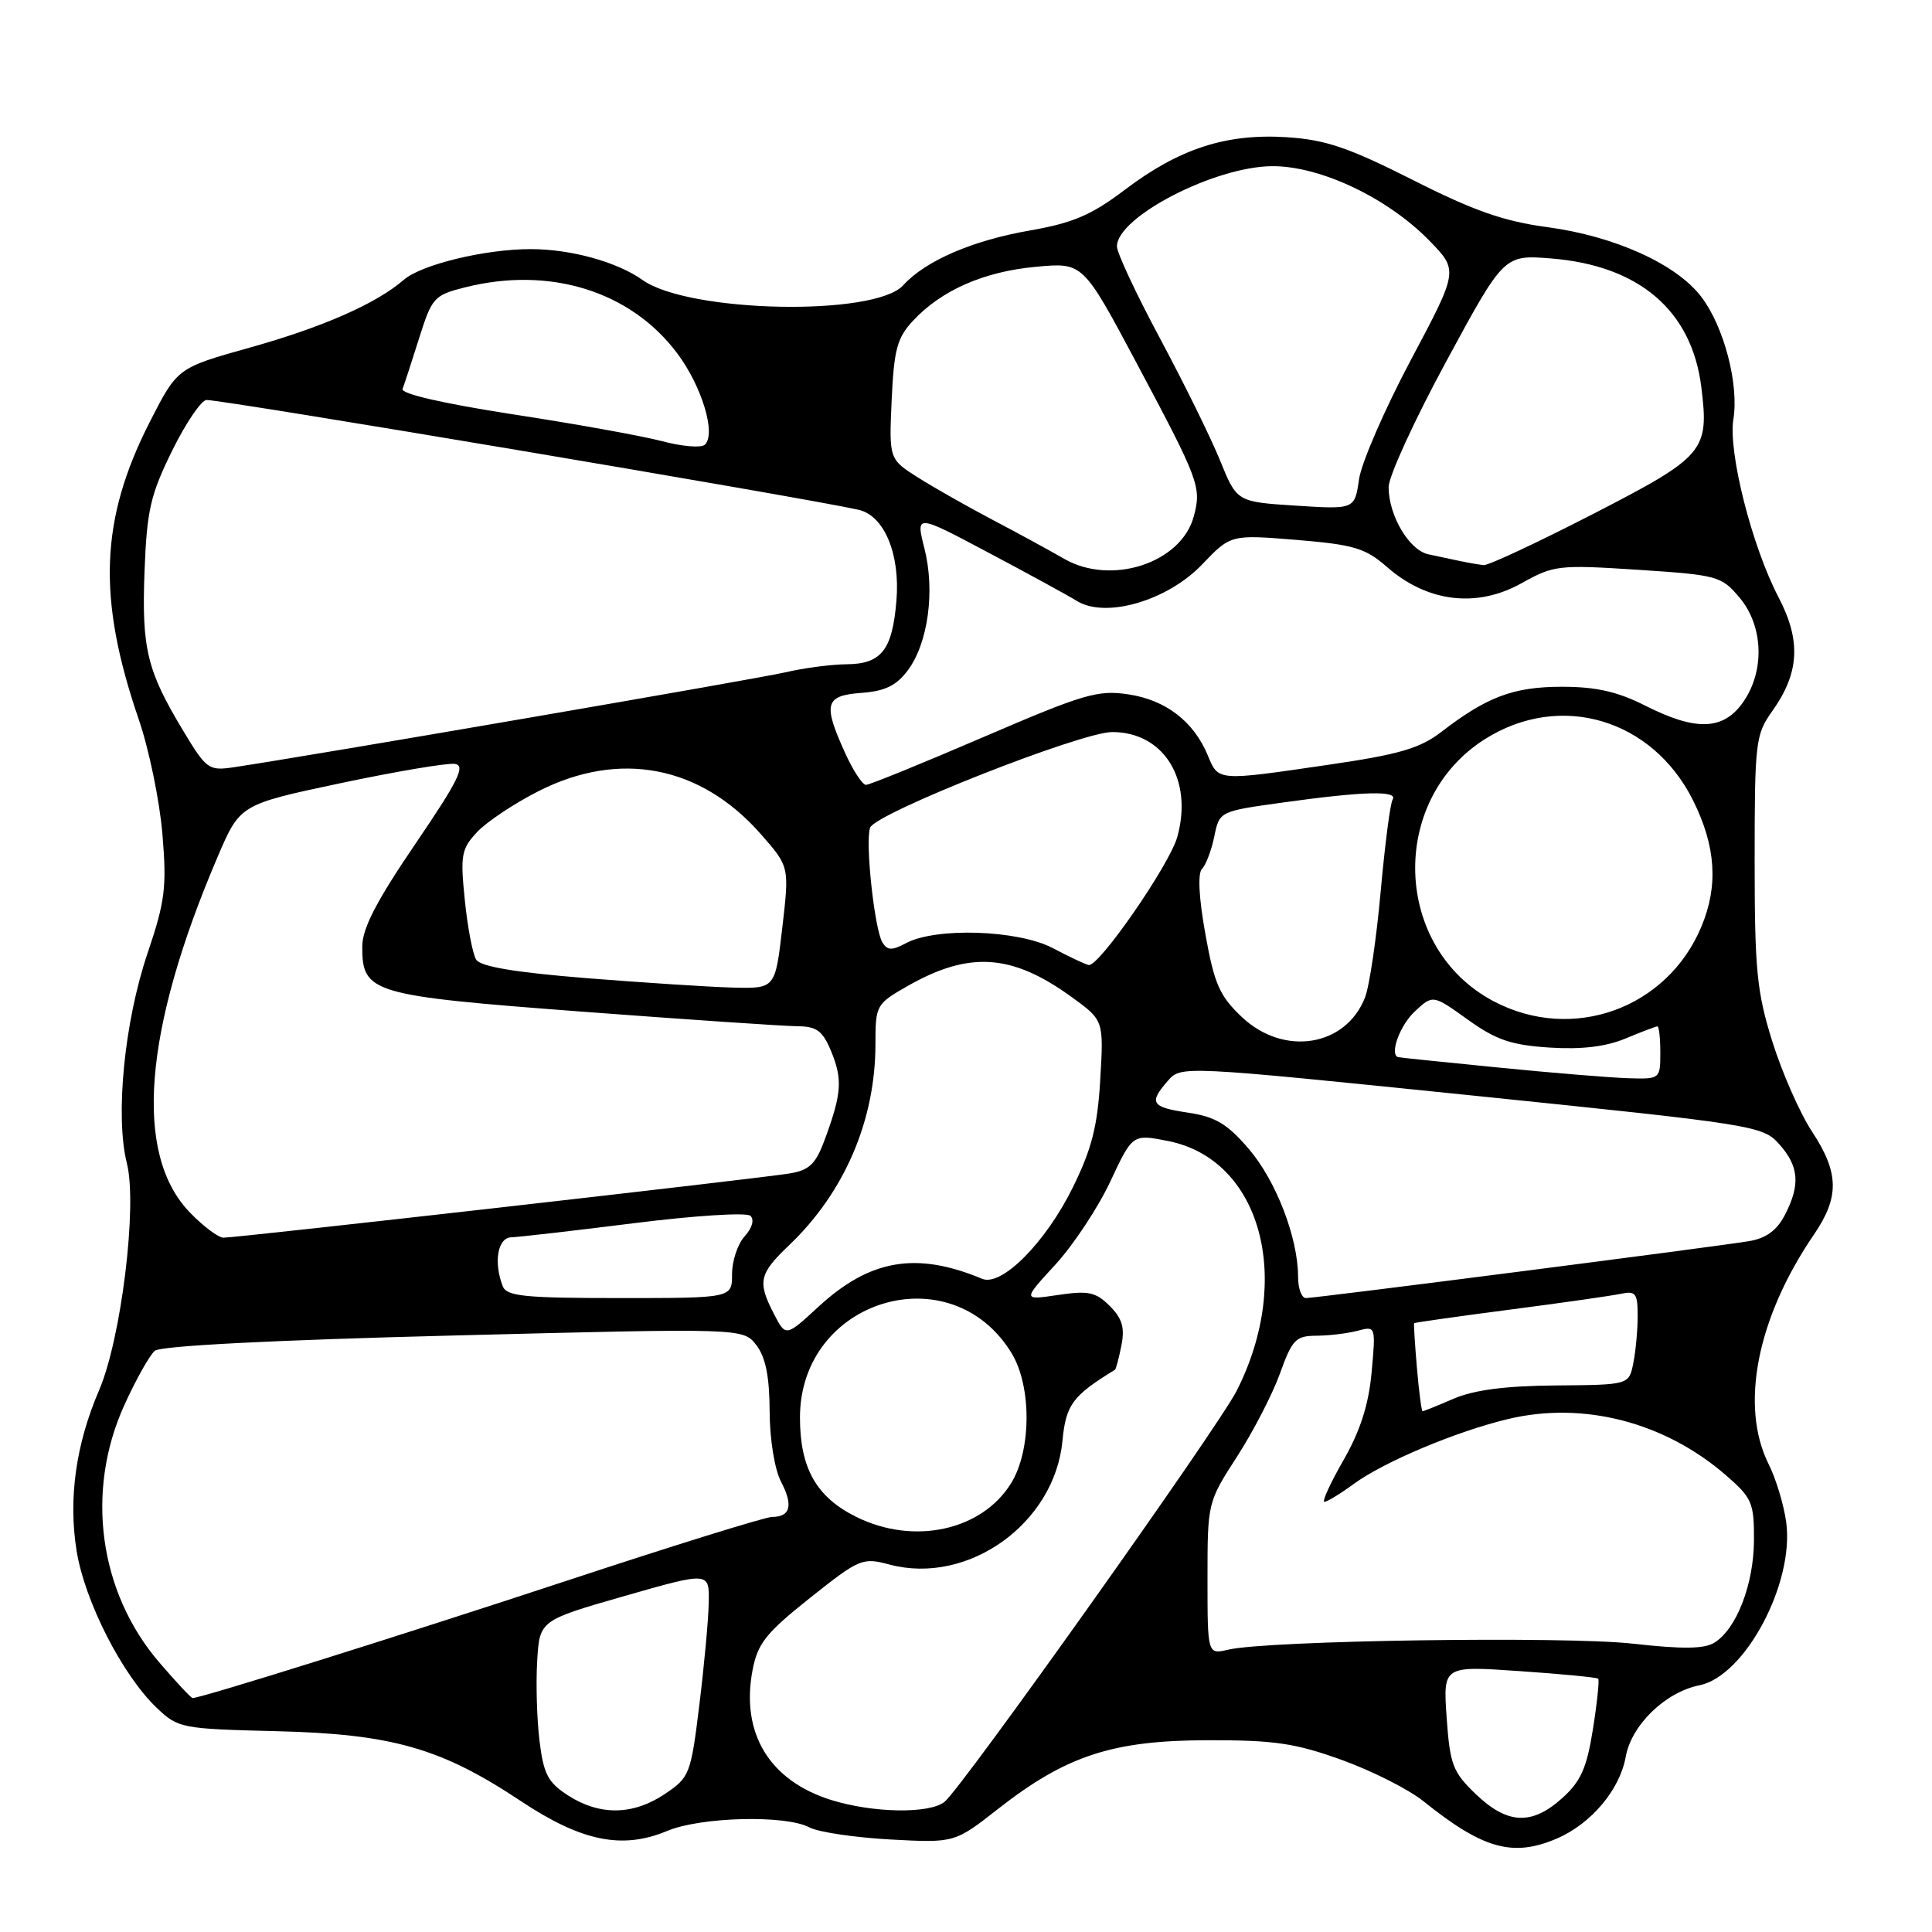 <?xml version="1.0" encoding="UTF-8" standalone="no"?>
<!DOCTYPE svg PUBLIC "-//W3C//DTD SVG 1.1//EN" "http://www.w3.org/Graphics/SVG/1.1/DTD/svg11.dtd" >
<svg xmlns="http://www.w3.org/2000/svg" xmlns:xlink="http://www.w3.org/1999/xlink" version="1.1" viewBox="0 0 256 256">
 <g >
 <path fill="currentColor"
d=" M 206.28 243.62 C 210.81 241.69 214.64 237.14 215.41 232.81 C 216.16 228.58 220.65 224.22 225.18 223.31 C 231.23 222.10 237.79 209.76 236.68 201.68 C 236.36 199.38 235.32 195.93 234.36 194.02 C 230.51 186.31 232.80 174.65 240.34 163.61 C 243.76 158.61 243.70 155.40 240.09 149.92 C 238.49 147.49 236.13 142.12 234.84 138.00 C 232.78 131.41 232.50 128.50 232.50 114.00 C 232.50 98.36 232.62 97.33 234.81 94.26 C 238.44 89.17 238.68 84.91 235.66 79.13 C 232.14 72.40 228.98 59.92 229.68 55.56 C 230.44 50.92 228.43 43.26 225.43 39.33 C 222.13 34.99 213.97 31.30 205.05 30.10 C 199.27 29.33 195.27 27.93 187.19 23.84 C 178.67 19.54 175.64 18.51 170.48 18.18 C 162.46 17.67 156.23 19.70 149.03 25.16 C 144.62 28.50 142.18 29.54 136.47 30.54 C 128.86 31.86 122.61 34.56 119.68 37.80 C 115.92 41.95 91.27 41.46 85.14 37.10 C 81.76 34.70 75.65 33.01 70.33 33.01 C 64.32 33.00 55.83 35.05 53.50 37.08 C 49.87 40.23 42.75 43.36 33.06 46.07 C 23.50 48.75 23.50 48.75 19.84 55.92 C 13.26 68.84 12.87 79.22 18.37 95.28 C 19.74 99.25 21.15 106.10 21.52 110.50 C 22.11 117.56 21.88 119.42 19.56 126.28 C 16.47 135.41 15.24 147.94 16.82 154.18 C 18.22 159.77 16.06 177.40 13.13 184.21 C 10.05 191.38 9.04 198.57 10.15 205.49 C 11.23 212.19 16.20 221.94 20.76 226.29 C 23.61 229.00 24.03 229.08 36.59 229.39 C 51.92 229.76 58.45 231.62 69.01 238.65 C 77.06 244.00 82.44 245.10 88.40 242.61 C 92.86 240.74 104.13 240.46 107.25 242.14 C 108.42 242.76 113.23 243.48 117.94 243.74 C 126.50 244.20 126.50 244.20 132.30 239.65 C 141.27 232.63 147.43 230.61 160.00 230.59 C 168.86 230.57 171.64 230.98 177.79 233.20 C 181.81 234.65 186.67 237.11 188.61 238.67 C 196.49 245.00 200.45 246.12 206.28 243.62 Z  M 195.57 237.75 C 192.50 234.81 192.13 233.85 191.69 227.61 C 191.21 220.73 191.21 220.73 201.33 221.43 C 206.90 221.81 211.60 222.26 211.77 222.44 C 211.94 222.61 211.63 225.62 211.07 229.13 C 210.26 234.26 209.47 236.04 207.01 238.25 C 202.98 241.89 199.75 241.75 195.57 237.75 Z  M 75.31 237.93 C 72.61 236.19 72.03 235.11 71.49 230.69 C 71.14 227.84 71.00 223.07 71.18 220.10 C 71.50 214.71 71.50 214.71 82.75 211.48 C 94.00 208.26 94.00 208.26 93.91 212.38 C 93.87 214.65 93.30 220.76 92.66 225.96 C 91.54 235.09 91.38 235.51 88.10 237.71 C 83.91 240.53 79.50 240.61 75.31 237.93 Z  M 110.14 238.51 C 101.96 235.95 98.14 229.67 99.71 221.34 C 100.39 217.76 101.47 216.40 107.32 211.74 C 113.89 206.52 114.28 206.35 117.86 207.31 C 128.26 210.08 139.73 201.89 140.78 190.93 C 141.24 186.12 142.11 184.95 147.74 181.50 C 147.87 181.42 148.26 179.97 148.59 178.28 C 149.06 175.93 148.70 174.70 147.05 173.05 C 145.20 171.20 144.22 170.99 140.20 171.59 C 135.50 172.29 135.50 172.29 139.84 167.57 C 142.22 164.98 145.50 160.02 147.12 156.56 C 150.07 150.26 150.07 150.26 154.78 151.19 C 167.06 153.63 171.40 169.42 163.87 184.28 C 161.43 189.11 127.49 236.86 125.16 238.75 C 123.17 240.36 115.70 240.24 110.14 238.51 Z  M 21.08 220.25 C 13.12 210.96 11.30 197.64 16.44 186.26 C 17.99 182.83 19.83 179.56 20.52 178.98 C 21.30 178.33 36.36 177.56 60.13 176.96 C 98.48 175.98 98.48 175.98 100.22 178.24 C 101.45 179.84 101.96 182.39 101.98 187.00 C 102.00 190.76 102.64 194.70 103.50 196.35 C 105.13 199.48 104.74 201.00 102.30 201.00 C 101.43 201.00 89.19 204.80 75.11 209.45 C 53.04 216.73 26.68 225.00 25.52 225.00 C 25.32 225.00 23.32 222.86 21.08 220.25 Z  M 160.00 209.15 C 160.00 199.13 160.02 199.03 163.90 193.03 C 166.04 189.72 168.61 184.75 169.60 182.00 C 171.22 177.49 171.69 177.00 174.45 176.99 C 176.13 176.98 178.58 176.68 179.90 176.33 C 182.29 175.69 182.30 175.73 181.75 181.80 C 181.36 186.11 180.26 189.55 178.03 193.46 C 176.28 196.50 175.14 199.00 175.49 199.00 C 175.85 199.00 177.57 197.95 179.32 196.67 C 183.37 193.70 192.95 189.67 199.86 188.02 C 209.80 185.66 220.52 188.42 228.63 195.42 C 232.16 198.48 232.43 199.09 232.41 204.10 C 232.38 209.93 230.11 215.83 227.17 217.66 C 225.83 218.50 222.94 218.53 216.42 217.80 C 207.44 216.78 167.94 217.36 162.75 218.59 C 160.00 219.23 160.00 219.23 160.00 209.15 Z  M 113.47 201.00 C 108.17 198.38 106.00 194.55 106.00 187.83 C 106.00 172.18 126.00 166.11 134.04 179.30 C 136.71 183.68 136.68 192.16 133.98 196.53 C 130.10 202.81 121.09 204.78 113.47 201.00 Z  M 187.75 181.25 C 187.48 178.09 187.31 175.42 187.38 175.33 C 187.44 175.24 193.13 174.44 200.00 173.54 C 206.88 172.65 213.51 171.70 214.75 171.44 C 216.74 171.02 217.00 171.36 217.00 174.36 C 217.00 176.22 216.74 179.04 216.42 180.62 C 215.85 183.50 215.85 183.50 206.17 183.58 C 199.50 183.63 195.30 184.18 192.63 185.33 C 190.50 186.25 188.64 187.00 188.50 187.00 C 188.36 187.00 188.02 184.41 187.75 181.25 Z  M 102.56 174.12 C 100.34 169.82 100.56 168.81 104.61 164.95 C 111.91 157.97 116.00 148.43 116.00 138.36 C 116.00 133.20 116.09 133.03 120.25 130.66 C 128.42 126.00 134.07 126.37 141.97 132.09 C 146.25 135.19 146.25 135.19 145.79 143.03 C 145.43 149.23 144.67 152.23 142.15 157.35 C 138.55 164.65 132.72 170.52 130.14 169.45 C 121.43 165.81 115.28 166.86 108.46 173.14 C 104.12 177.14 104.12 177.14 102.56 174.12 Z  M 66.61 170.42 C 65.38 167.22 65.95 164.00 67.75 163.95 C 68.71 163.92 76.03 163.08 84.00 162.08 C 92.02 161.07 98.91 160.63 99.43 161.10 C 99.98 161.61 99.68 162.69 98.68 163.81 C 97.75 164.82 97.00 167.08 97.00 168.83 C 97.00 172.00 97.00 172.00 82.11 172.00 C 69.45 172.00 67.12 171.76 66.61 170.42 Z  M 172.00 169.18 C 172.00 164.03 169.09 156.47 165.49 152.26 C 162.64 148.93 161.06 147.98 157.47 147.44 C 152.53 146.70 152.18 146.16 154.75 143.21 C 156.50 141.21 156.53 141.21 195.00 145.15 C 232.51 149.00 233.56 149.16 235.75 151.60 C 238.38 154.54 238.58 156.99 236.50 161.00 C 235.45 163.03 234.02 164.08 231.75 164.46 C 227.47 165.18 174.39 172.00 173.04 172.00 C 172.47 172.00 172.00 170.73 172.00 169.18 Z  M 25.17 160.67 C 17.70 152.97 18.97 136.62 28.83 113.55 C 31.80 106.60 31.80 106.60 45.15 103.77 C 52.49 102.22 59.30 101.07 60.28 101.22 C 61.72 101.45 60.74 103.44 55.03 111.83 C 49.87 119.41 48.00 123.04 48.00 125.43 C 48.00 131.59 49.14 131.93 77.15 134.05 C 91.09 135.10 103.91 135.97 105.63 135.98 C 108.21 136.00 108.99 136.57 110.11 139.25 C 111.65 142.97 111.54 144.82 109.39 150.72 C 108.12 154.22 107.32 155.03 104.68 155.48 C 101.06 156.11 31.48 164.00 29.61 164.00 C 28.94 164.00 26.94 162.50 25.17 160.67 Z  M 198.50 141.45 C 191.35 140.74 185.39 140.13 185.25 140.08 C 184.10 139.70 185.48 135.90 187.43 134.06 C 189.86 131.78 189.86 131.78 194.48 135.10 C 198.26 137.81 200.24 138.48 205.34 138.81 C 209.58 139.08 212.80 138.69 215.41 137.60 C 217.52 136.72 219.41 136.00 219.62 136.00 C 219.83 136.00 220.00 137.57 220.00 139.50 C 220.00 142.97 219.96 143.00 215.75 142.87 C 213.41 142.80 205.65 142.16 198.50 141.45 Z  M 164.54 134.75 C 161.60 131.97 160.90 130.38 159.72 123.78 C 158.85 118.96 158.69 115.71 159.27 115.13 C 159.79 114.61 160.52 112.68 160.90 110.84 C 161.58 107.50 161.58 107.50 170.04 106.33 C 180.66 104.85 185.29 104.73 184.53 105.95 C 184.21 106.46 183.50 111.98 182.94 118.20 C 182.38 124.41 181.45 130.72 180.86 132.20 C 178.29 138.71 170.08 140.00 164.54 134.75 Z  M 197.91 132.67 C 184.59 125.64 183.94 106.07 196.74 97.95 C 206.71 91.63 218.95 95.23 224.35 106.08 C 227.36 112.12 227.71 117.37 225.45 122.77 C 220.90 133.67 208.34 138.18 197.91 132.67 Z  M 77.71 129.61 C 68.19 128.84 63.67 128.08 63.09 127.15 C 62.63 126.40 61.95 122.85 61.59 119.26 C 60.98 113.32 61.13 112.49 63.21 110.26 C 64.47 108.91 68.14 106.46 71.36 104.83 C 82.11 99.38 92.82 101.44 100.79 110.50 C 104.60 114.83 104.60 114.83 103.66 122.91 C 102.72 131.00 102.72 131.00 97.11 130.86 C 94.02 130.78 85.30 130.21 77.71 129.61 Z  M 139.50 125.63 C 134.93 123.22 124.03 122.85 120.06 124.97 C 118.19 125.97 117.59 125.95 116.93 124.89 C 115.87 123.17 114.61 111.45 115.30 109.66 C 116.04 107.74 143.25 97.00 147.37 97.00 C 154.20 97.00 158.11 103.28 156.00 110.89 C 154.98 114.58 145.62 128.11 144.26 127.87 C 143.84 127.80 141.70 126.79 139.50 125.63 Z  M 111.97 99.75 C 109.02 93.24 109.31 92.17 114.15 91.81 C 117.28 91.58 118.79 90.84 120.30 88.81 C 122.98 85.21 123.92 78.28 122.49 72.67 C 121.34 68.11 121.34 68.11 130.92 73.20 C 136.19 75.99 141.50 78.89 142.71 79.64 C 146.53 81.98 154.69 79.60 159.29 74.79 C 163.08 70.83 163.08 70.83 171.79 71.54 C 179.39 72.17 180.92 72.62 183.77 75.12 C 189.14 79.81 195.68 80.60 201.63 77.27 C 205.89 74.89 206.55 74.82 217.04 75.50 C 227.59 76.19 228.10 76.33 230.50 79.19 C 233.68 82.97 233.87 88.97 230.93 93.10 C 228.31 96.78 224.70 96.89 218.00 93.50 C 214.35 91.65 211.49 91.00 206.98 91.00 C 200.57 91.00 197.05 92.31 191.00 96.97 C 188.14 99.17 185.41 99.97 176.00 101.34 C 161.24 103.50 161.46 103.52 160.04 100.10 C 158.18 95.60 154.49 92.76 149.54 92.01 C 145.48 91.39 143.62 91.94 130.32 97.66 C 122.22 101.15 115.21 104.00 114.75 104.00 C 114.28 104.00 113.03 102.09 111.97 99.75 Z  M 24.28 96.84 C 19.47 88.86 18.77 85.97 19.15 75.73 C 19.46 67.64 19.92 65.59 22.81 59.72 C 24.63 56.03 26.69 53.00 27.37 53.00 C 29.75 53.00 105.98 65.83 113.73 67.54 C 117.16 68.29 119.30 73.40 118.78 79.60 C 118.24 86.15 116.79 87.99 112.13 88.02 C 110.13 88.04 106.47 88.52 104.00 89.10 C 100.14 89.99 41.14 100.15 31.00 101.66 C 27.65 102.16 27.36 101.95 24.28 96.84 Z  M 141.00 74.04 C 139.07 72.93 134.82 70.61 131.54 68.89 C 128.26 67.16 123.82 64.65 121.68 63.30 C 117.80 60.85 117.80 60.85 118.15 53.00 C 118.46 46.29 118.87 44.76 121.00 42.48 C 124.77 38.44 130.39 35.98 137.29 35.35 C 143.50 34.77 143.50 34.77 150.62 48.14 C 158.90 63.68 159.23 64.54 158.18 68.43 C 156.52 74.61 147.24 77.64 141.00 74.04 Z  M 193.50 74.35 C 192.40 74.11 190.50 73.71 189.27 73.45 C 186.71 72.90 184.00 68.31 184.00 64.54 C 184.00 63.13 187.44 55.62 191.65 47.86 C 199.29 33.75 199.29 33.75 205.56 34.25 C 217.20 35.19 224.16 41.15 225.43 51.26 C 226.49 59.79 225.90 60.48 211.02 68.14 C 203.68 71.91 197.19 74.95 196.59 74.88 C 195.99 74.82 194.60 74.58 193.50 74.35 Z  M 171.69 67.00 C 163.89 66.50 163.89 66.50 161.66 61.00 C 160.43 57.98 156.85 50.71 153.71 44.85 C 150.57 38.99 148.00 33.51 148.00 32.65 C 148.00 28.75 160.97 22.05 168.59 22.02 C 174.95 21.99 183.85 26.21 189.38 31.87 C 193.25 35.84 193.25 35.84 186.96 47.67 C 183.50 54.18 180.40 61.30 180.08 63.50 C 179.50 67.50 179.50 67.50 171.69 67.00 Z  M 87.74 58.46 C 85.12 57.77 76.22 56.16 67.96 54.90 C 58.78 53.48 53.10 52.18 53.34 51.54 C 53.56 50.97 54.55 47.95 55.53 44.83 C 57.23 39.43 57.52 39.11 61.60 38.08 C 72.83 35.25 83.52 38.56 89.70 46.77 C 93.01 51.16 94.93 57.54 93.38 58.94 C 92.89 59.37 90.36 59.16 87.74 58.46 Z "/>
</g>
</svg>